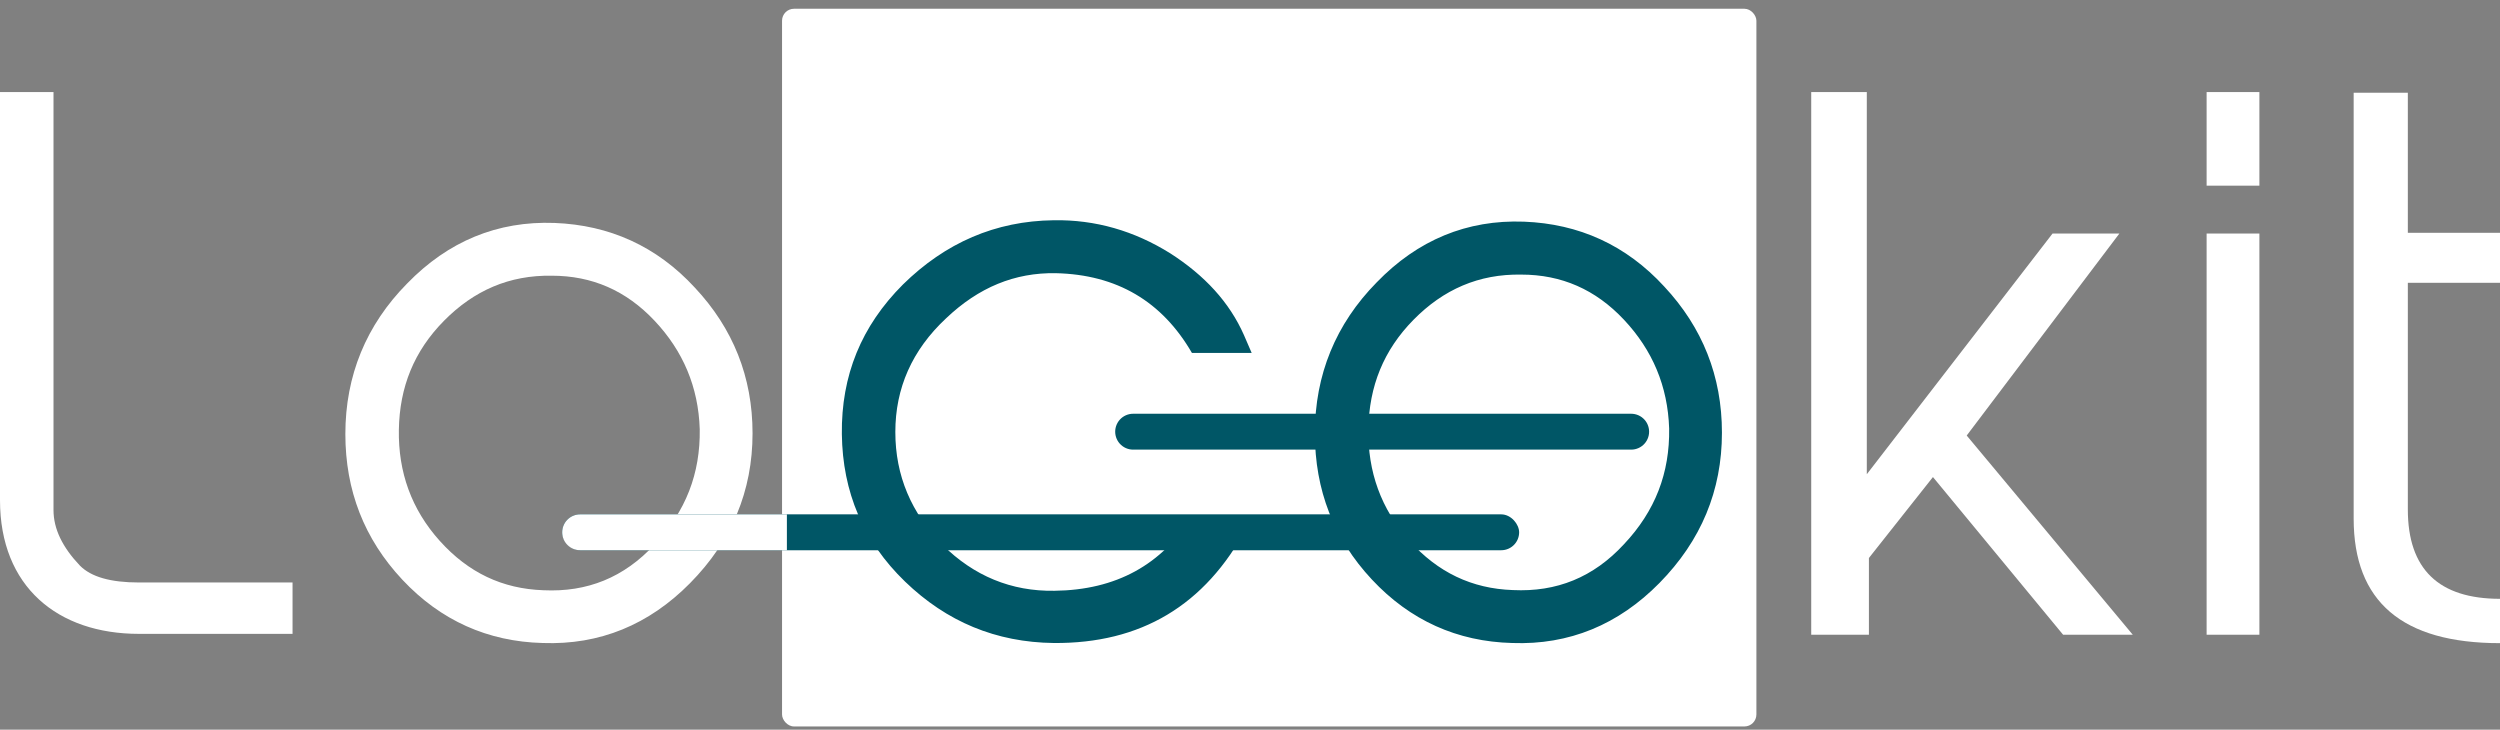 <?xml version="1.0" encoding="UTF-8"?>
<svg width="209px" height="61px" viewBox="0 0 209 61" version="1.1" xmlns="http://www.w3.org/2000/svg" xmlns:xlink="http://www.w3.org/1999/xlink">
    <rect x="0" y="0" width="209" height="61" fill="#808080" stroke="none"/>
    <title>logokit</title>
    <g id="Symbols" stroke="none" stroke-width="1" fill="none" fill-rule="evenodd">
        <g id="logokit-blanc" transform="translate(0, 1)">
            <g id="logokit" transform="translate(0, -1)">
                <rect id="Rectangle" fill="#FFFFFF" x="65.379" y="0.732" width="81.456" height="60" rx="1"></rect>
                <g id="Locokit" transform="translate(0, 7.232)" fill-rule="nonzero">
                    <path d="M24.457,45.759 L24.457,41.464 L11.618,41.464 C9.237,41.464 7.61,40.994 6.681,40.053 C5.228,38.523 4.473,36.994 4.473,35.406 L4.473,0.464 L0,0.464 L0,34.582 C0,41.817 4.822,45.759 11.618,45.759 L24.457,45.759 Z M57.685,41.523 C61.171,37.994 62.913,33.817 62.913,28.994 C62.913,24.288 61.287,20.229 58.092,16.817 C54.897,13.347 50.946,11.582 46.357,11.406 C41.594,11.229 37.469,12.935 34.042,16.464 C30.614,19.935 28.872,24.17 28.872,29.053 C28.872,33.759 30.44,37.817 33.635,41.229 C36.83,44.641 40.78,46.406 45.37,46.523 C50.133,46.7 54.258,44.994 57.685,41.523 Z M45.428,42.112 C42,41.994 39.154,40.641 36.772,37.994 C34.39,35.347 33.287,32.229 33.345,28.7 C33.403,25.111 34.623,22.111 37.121,19.582 C39.619,17.053 42.581,15.758 46.125,15.817 C49.494,15.817 52.341,17.053 54.722,19.582 C57.104,22.111 58.382,25.111 58.498,28.641 C58.556,32.347 57.336,35.523 54.722,38.288 C52.166,41.053 49.087,42.288 45.428,42.112 Z" id="Lo" fill="#FFFFFF"></path>
                    <path d="M88.09,46.523 C95.349,46.582 100.75,43.396 104.234,36.847 L104.699,35.844 L99.705,35.844 C97.149,39.974 93.317,42.098 88.149,42.157 C84.548,42.216 81.412,40.918 78.799,38.322 C76.186,35.667 74.85,32.54 74.85,28.882 C74.85,25.224 76.244,22.038 79.09,19.382 C81.819,16.786 84.839,15.547 88.265,15.606 C93.375,15.724 97.149,17.966 99.646,22.274 L104.64,22.274 L104.002,20.798 C102.782,18.025 100.692,15.783 97.846,13.954 C94.827,12.066 91.575,11.122 88.09,11.181 C83.213,11.24 79.031,13.069 75.489,16.55 C72.005,20.031 70.321,24.162 70.379,29.059 C70.437,33.897 72.179,38.027 75.663,41.39 C79.148,44.753 83.271,46.464 88.09,46.523 Z M138.728,41.508 C142.212,37.968 143.954,33.779 143.954,28.941 C143.954,24.221 142.328,20.149 139.134,16.727 C135.94,13.246 131.992,11.476 127.404,11.299 C122.642,11.122 118.519,12.833 115.093,16.373 C111.667,19.854 109.925,24.103 109.925,29 C109.925,33.72 111.493,37.791 114.687,41.213 C117.881,44.635 121.829,46.405 126.417,46.523 C131.179,46.7 135.302,44.989 138.728,41.508 Z M126.475,42.098 C123.049,41.98 120.203,40.623 117.822,37.968 C115.442,35.313 114.338,32.186 114.396,28.646 C114.454,25.047 115.674,22.038 118.171,19.5 C120.668,16.963 123.629,15.665 127.172,15.724 C130.54,15.724 133.385,16.963 135.766,19.5 C138.147,22.038 139.425,25.047 139.541,28.587 C139.599,32.304 138.379,35.49 135.766,38.263 C133.211,41.036 130.133,42.275 126.475,42.098 Z" id="co" fill="#005666"></path>
                    <path d="M156.241,45.83 L156.241,39.416 L161.594,32.65 L172.475,45.83 L178.298,45.83 L164.417,29.178 L177.18,12.291 L171.593,12.291 L156.065,32.414 L156.065,0.464 L151.418,0.464 L151.418,45.83 L156.241,45.83 Z M188.885,8.29 L188.885,0.464 L184.473,0.464 L184.473,8.29 L188.885,8.29 Z M188.885,45.83 L188.885,12.291 L184.473,12.291 L184.473,45.83 L188.885,45.83 Z M209,46.536 L209,42.829 C203.883,42.829 201.295,40.358 201.295,35.356 L201.295,16.41 L209,16.41 L209,12.232 L201.295,12.232 L201.295,0.523 L196.766,0.523 L196.766,36.121 C196.766,43.064 200.824,46.536 209,46.536 Z" id="kit" fill="#FFFFFF"></path>
                </g>
                <line x1="94.73" y1="36.089" x2="136.365" y2="36.089" id="Line-Copy" stroke="#005666" stroke-width="3" stroke-linecap="round" stroke-linejoin="round"></line>
                <g id="Group" transform="translate(47, 43)">
                    <rect id="Rectangle" fill="#005666" x="0" y="0" width="80" height="3" rx="1.5"></rect>
                    <path d="M1.5,0 L18.784,0 L18.784,0 L18.784,3 L1.5,3 C0.672,3 -1.45285917e-15,2.328 -1.77635684e-15,1.5 C-1.6557653e-15,0.672 0.672,1.52179594e-16 1.5,0 Z" id="Rectangle" fill="#FFFFFF"></path>
                </g>
            </g>
        </g>
    </g>
</svg>
